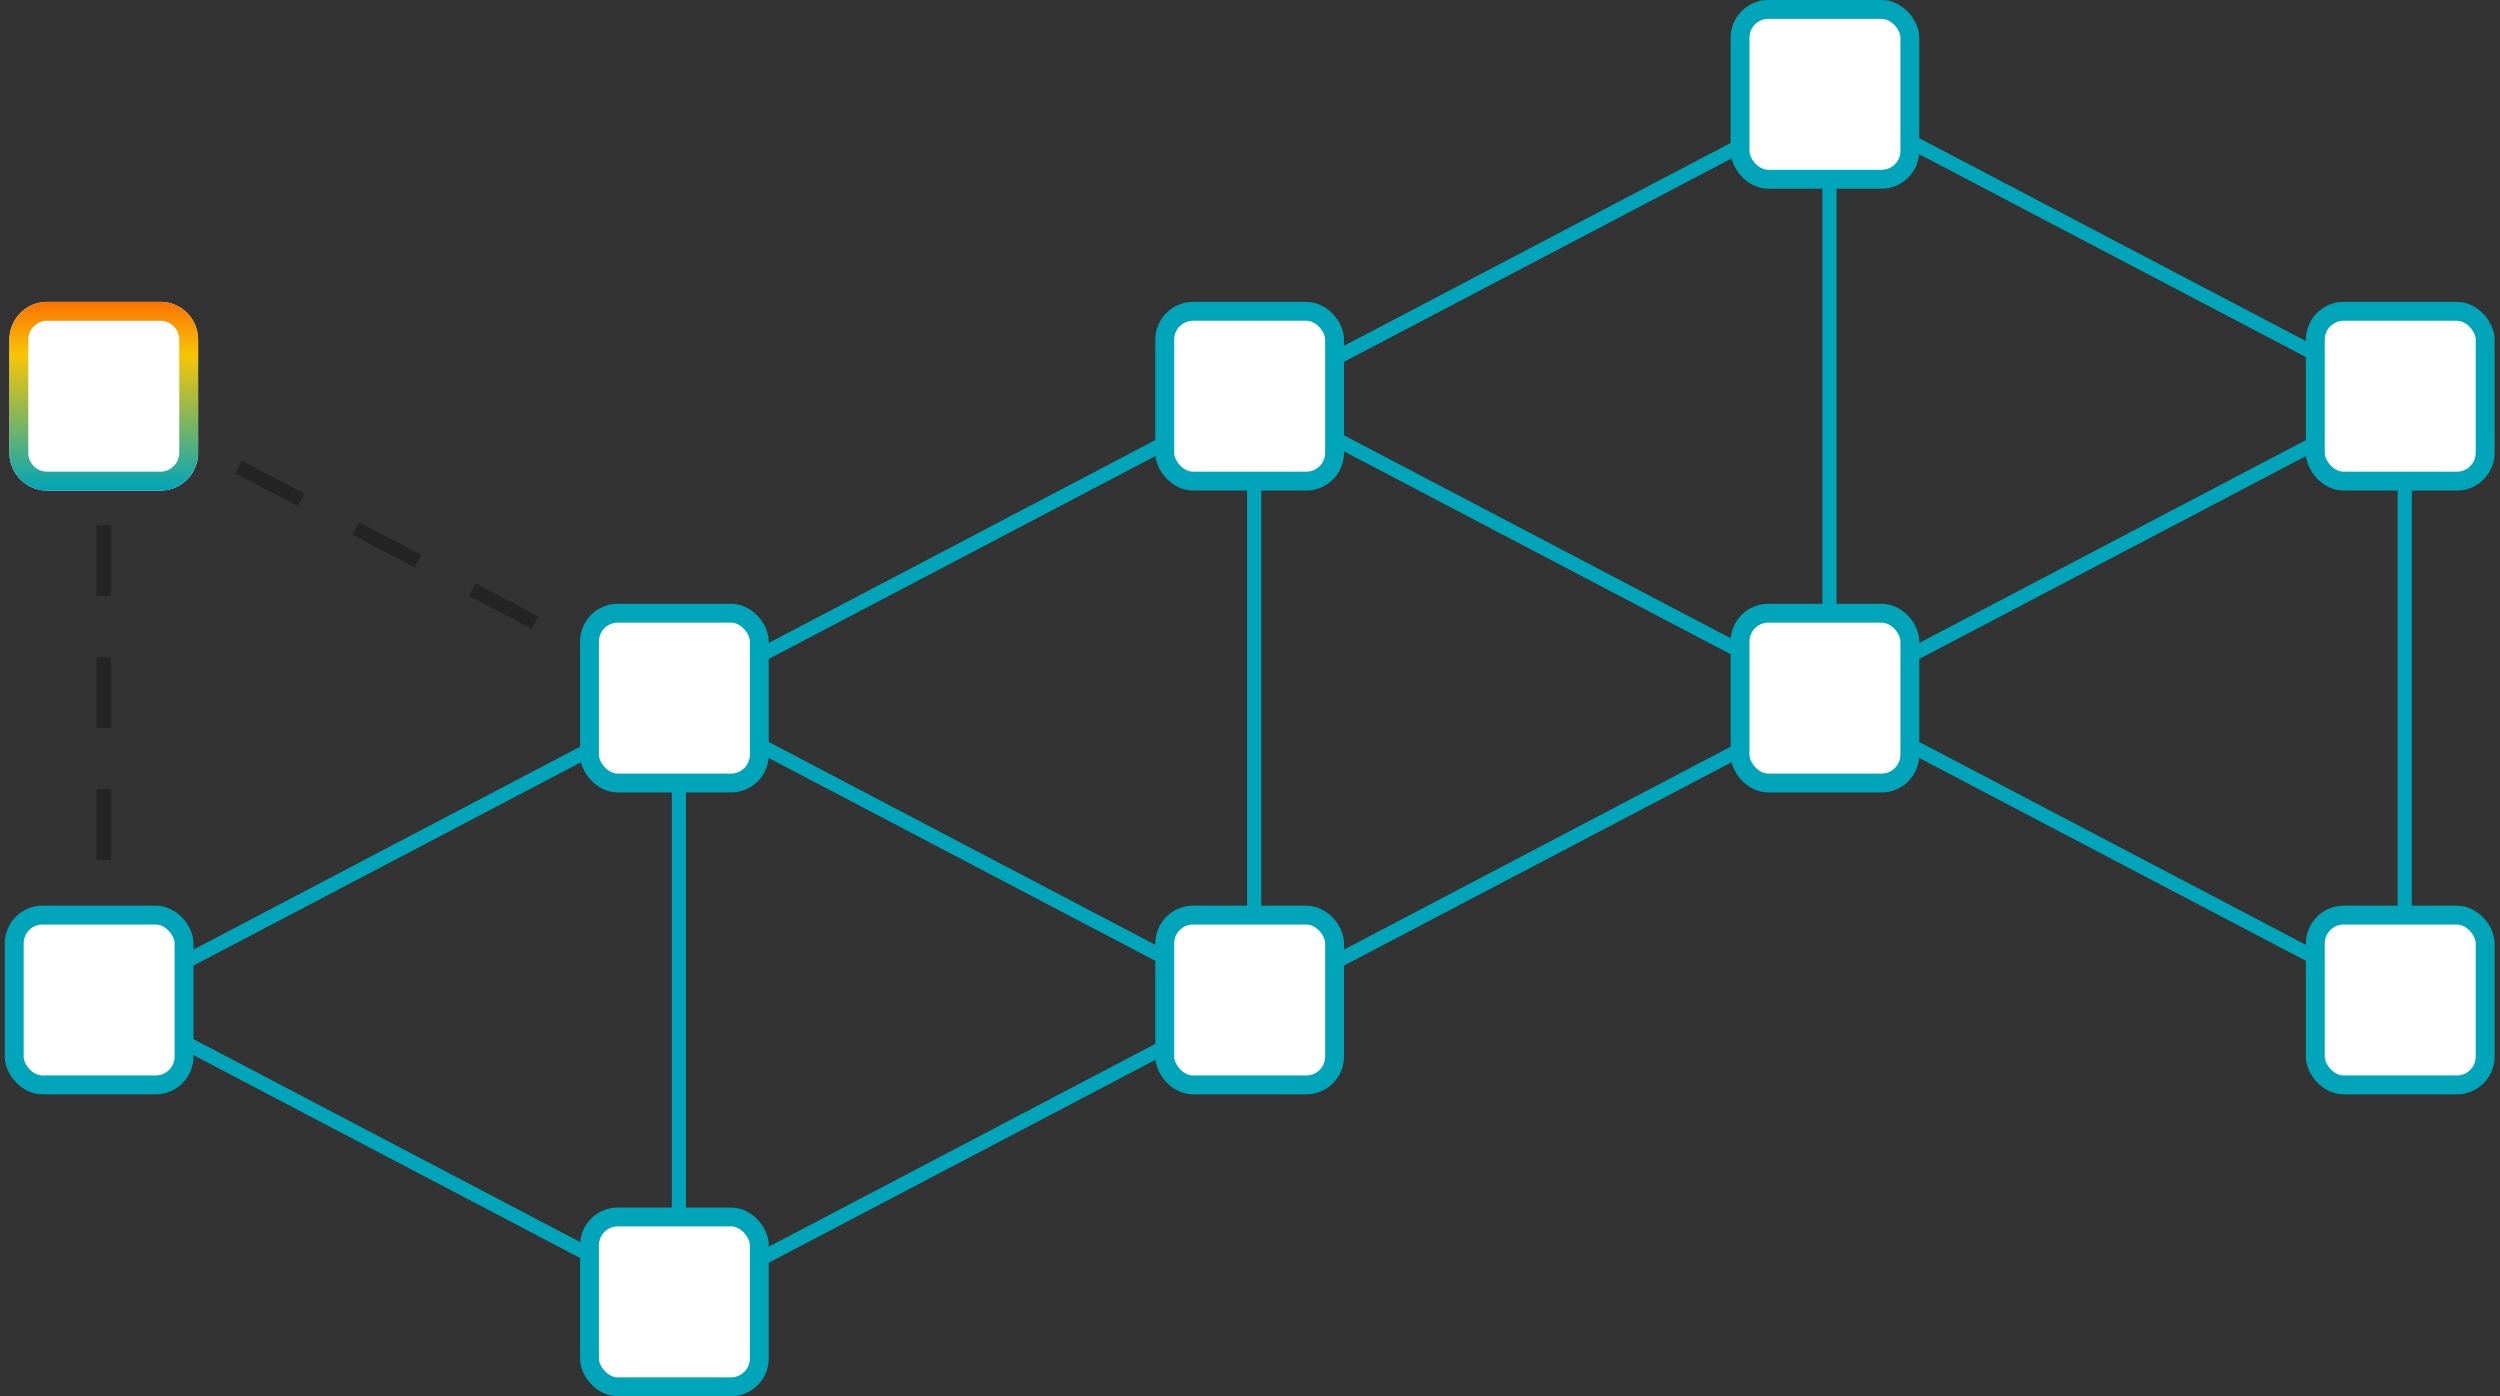 <svg xmlns="http://www.w3.org/2000/svg" xmlns:xlink="http://www.w3.org/1999/xlink" width="265" height="148" viewBox="0 0 265 148">
    <rect x="0" y="0" width="265" height="148" fill="#333333" stroke="none"/>
    <defs>
        <linearGradient id="b" x1="50%" x2="50%" y1="100%" y2="-39.234%">
            <stop offset="0%" stop-color="#00A5BA"/>
            <stop offset="51.529%" stop-color="#F7C604"/>
            <stop offset="100%" stop-color="#F00"/>
        </linearGradient>
        <path id="a" d="M4 0h12a4 4 0 0 1 4 4v12a4 4 0 0 1-4 4H4a4 4 0 0 1-4-4V4a4 4 0 0 1 4-4z"/>
        <path id="c" d="M4 2a2 2 0 0 0-2 2v12a2 2 0 0 0 2 2h12a2 2 0 0 0 2-2V4a2 2 0 0 0-2-2H4z"/>
    </defs>
    <g fill="none" fill-rule="evenodd" transform="translate(1 1)">
        <path id = "dashed" fill="#000" fill-rule="nonzero" d="M56.066 64.333l-.697 1.328-6.641-3.485.697-1.328 6.641 3.485zM43.67 57.828l-.697 1.328-6.641-3.485.697-1.328 6.641 3.485zm-12.397-6.505l-.697 1.328-6.641-3.484.697-1.329 6.641 3.485zM10.734 90.174h-1.5v-7.5h1.5v7.5zm0-14h-1.5v-7.5h1.5v7.5zm0-14h-1.5v-7.5h1.5v7.5z" opacity=".3"/>
        <path fill="#00A5BA" fill-rule="nonzero" d="M193.672 73.75h-1.5V8.25h1.5z"/>
        <path fill="#00A5BA" fill-rule="nonzero" d="M193.934 9.82l-.697-1.329-62.307 32.693.697 1.329z"/>
        <path fill="#00A5BA" fill-rule="nonzero" d="M193.934 72.68l-.697 1.329-62.307-32.693.697-1.329z"/>
        <path fill="#00A5BA" fill-rule="nonzero" d="M132.692 105.75h-1.5v-65.5h1.5zM71.713 137.75h-1.5v-65.5h1.5z"/>
        <path fill="#00A5BA" fill-rule="nonzero" d="M71.976 136.68l-.697 1.329L8.97 105.316l.697-1.329zM132.955 41.316l-.697-1.329L69.951 72.68l.696 1.329z"/>
        <path fill="#00A5BA" fill-rule="nonzero" d="M132.955 105.316l-.697-1.329-62.307 32.693.696 1.329z"/>
        <path fill="#00A5BA" fill-rule="nonzero" d="M132.955 105.184l-.697 1.329L69.951 73.82l.696-1.329z"/>
        <path fill="#00A5BA" fill-rule="nonzero" d="M71.976 73.82l-.697-1.329L8.97 105.184l.697 1.329zM193.934 73.82l-.697-1.329-62.307 32.693.697 1.329zM254.914 41.184l-.697 1.329L191.909 9.82l.697-1.329z"/>
        <path fill="#00A5BA" fill-rule="nonzero" d="M254.651 105.75h-1.5v-65.5h1.5z"/>
        <path fill="#00A5BA" fill-rule="nonzero" d="M254.914 41.316l-.697-1.329-62.308 32.693.697 1.329z"/>
        <path fill="#00A5BA" fill-rule="nonzero" d="M254.914 105.184l-.697 1.329-62.308-32.693.697-1.329z"/>
        <rect width="18" height="18" x="244.425" y="32" fill="#FFF" stroke="#00A5BA" stroke-linecap="round" stroke-width="2" rx="3"/>
        <rect width="18" height="18" x="244.425" y="96" fill="#FFF" stroke="#00A5BA" stroke-linecap="round" stroke-width="2" rx="3"/>
        <rect width="18" height="18" x=".507" y="96" fill="#FFF" stroke="#00A5BA" stroke-linecap="round" stroke-width="2" rx="3"/>
        <rect width="18" height="18" x="122.466" y="32" fill="#FFF" stroke="#00A5BA" stroke-linecap="round" stroke-width="2" rx="3"/>
        <rect width="18" height="18" x="122.466" y="96" fill="#FFF" stroke="#00A5BA" stroke-linecap="round" stroke-width="2" rx="3"/>
        <rect width="18" height="18" x="61.487" y="64" fill="#FFF" stroke="#00A5BA" stroke-linecap="round" stroke-width="2" rx="3"/>
        <rect width="18" height="18" x="183.445" y="64" fill="#FFF" stroke="#00A5BA" stroke-linecap="round" stroke-width="2" rx="3"/>
        <rect width="18" height="18" x="183.445" fill="#FFF" stroke="#00A5BA" stroke-linecap="round" stroke-width="2" rx="3"/>
        <rect width="18" height="18" x="61.487" y="128" fill="#FFF" stroke="#00A5BA" stroke-linecap="round" stroke-width="2" rx="3"/>
        <g fill-rule="evenodd" transform="translate(0 31)">
            <use fill="#FFF" xlink:href="#a"/>
            <use fill="url(#b)" xlink:href="#a"/>
        </g>
        <g transform="translate(0 31)">
            <use fill="url(#b)" xlink:href="#c"/>
            <use fill="#FFF" xlink:href="#c"/>
        </g>
    </g>
</svg>
